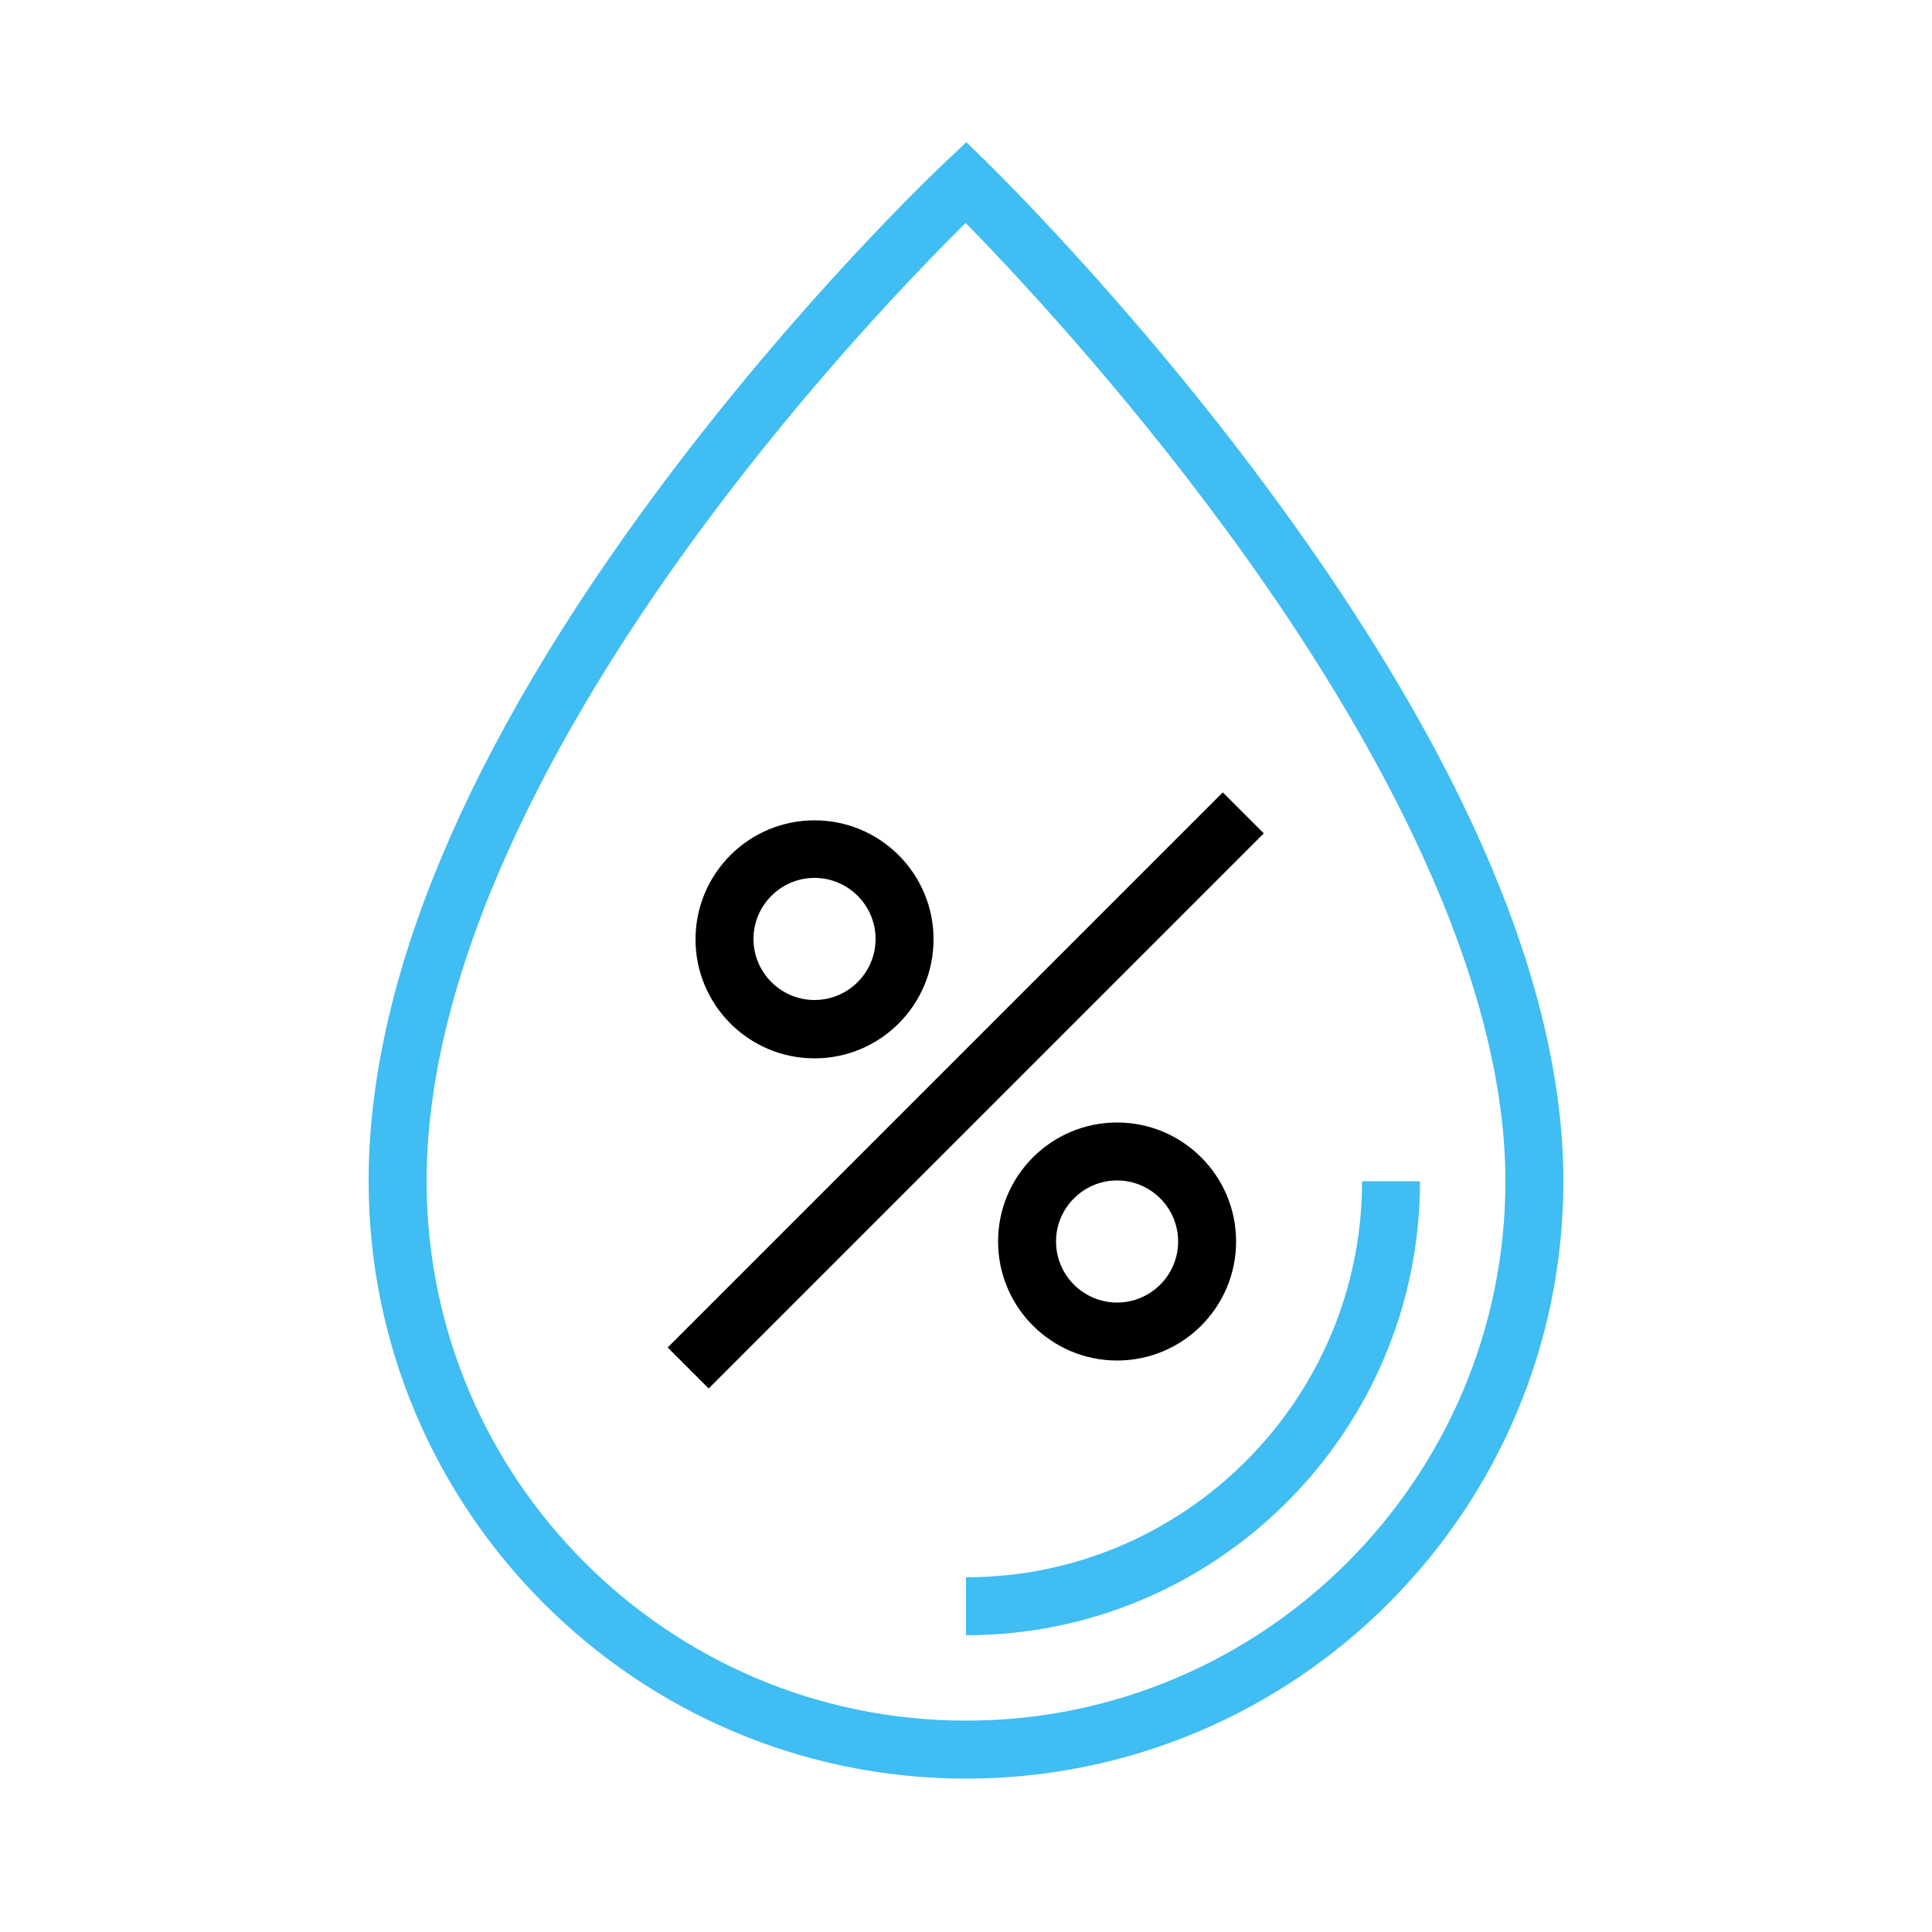 <?xml version="1.0" encoding="utf-8"?>
<!-- Generator: Adobe Illustrator 27.1.1, SVG Export Plug-In . SVG Version: 6.00 Build 0)  -->
<svg version="1.1" id="Layer_1" xmlns="http://www.w3.org/2000/svg" xmlns:xlink="http://www.w3.org/1999/xlink" x="0px" y="0px"
	 viewBox="0 0 500 500" style="enable-background:new 0 0 500 500;" xml:space="preserve">
<style type="text/css">
	.st0{fill:#40BDF2;}
	.st1{fill:none;stroke:#000000;stroke-width:15;stroke-miterlimit:10;}
</style>
<g>
	<g>
		<path class="st0" d="M250,460.3c-85.3,0-154.6-69.4-154.6-154.6c0-51.7,25.2-112,75-179c36.8-49.5,72.9-83.5,74.5-85l5.2-4.9
			l5.1,5c0.4,0.4,37.7,36.6,74.4,86.7c49.8,67.8,75,127.5,75,177.2C404.6,391,335.3,460.3,250,460.3z M249.9,57.7
			c-11.4,11.3-39.7,40.4-67.6,78.1c-32.8,44.2-71.9,109.6-71.9,169.9c0,77,62.6,139.6,139.6,139.6s139.6-62.6,139.6-139.6
			c0-57.9-39.1-123.4-72-168.2C289.6,99.3,261.3,69.3,249.9,57.7z"/>
	</g>
	<g>
		<path class="st0" d="M250,423.2v-15c56.5,0,102.5-46,102.5-102.5h15C367.5,370.5,314.8,423.2,250,423.2z"/>
	</g>
	<g>
		<rect x="148.4" y="274.7" transform="matrix(0.707 -0.707 0.707 0.707 -126.336 259.437)" width="203.2" height="15"/>
	</g>
	<g>
		<path d="M289.1,352.1c-17,0-30.8-13.8-30.8-30.8s13.8-30.8,30.8-30.8s30.8,13.8,30.8,30.8S306.1,352.1,289.1,352.1z M289.1,305.5
			c-8.7,0-15.8,7.1-15.8,15.8s7.1,15.8,15.8,15.8s15.8-7.1,15.8-15.8S297.8,305.5,289.1,305.5z"/>
	</g>
	<g>
		<path d="M210.8,273.9c-17,0-30.8-13.8-30.8-30.8s13.8-30.8,30.8-30.8s30.8,13.8,30.8,30.8S227.8,273.9,210.8,273.9z M210.8,227.2
			c-8.7,0-15.8,7.1-15.8,15.8c0,8.7,7.1,15.8,15.8,15.8s15.8-7.1,15.8-15.8C226.6,234.3,219.5,227.2,210.8,227.2z"/>
	</g>
</g>
</svg>
